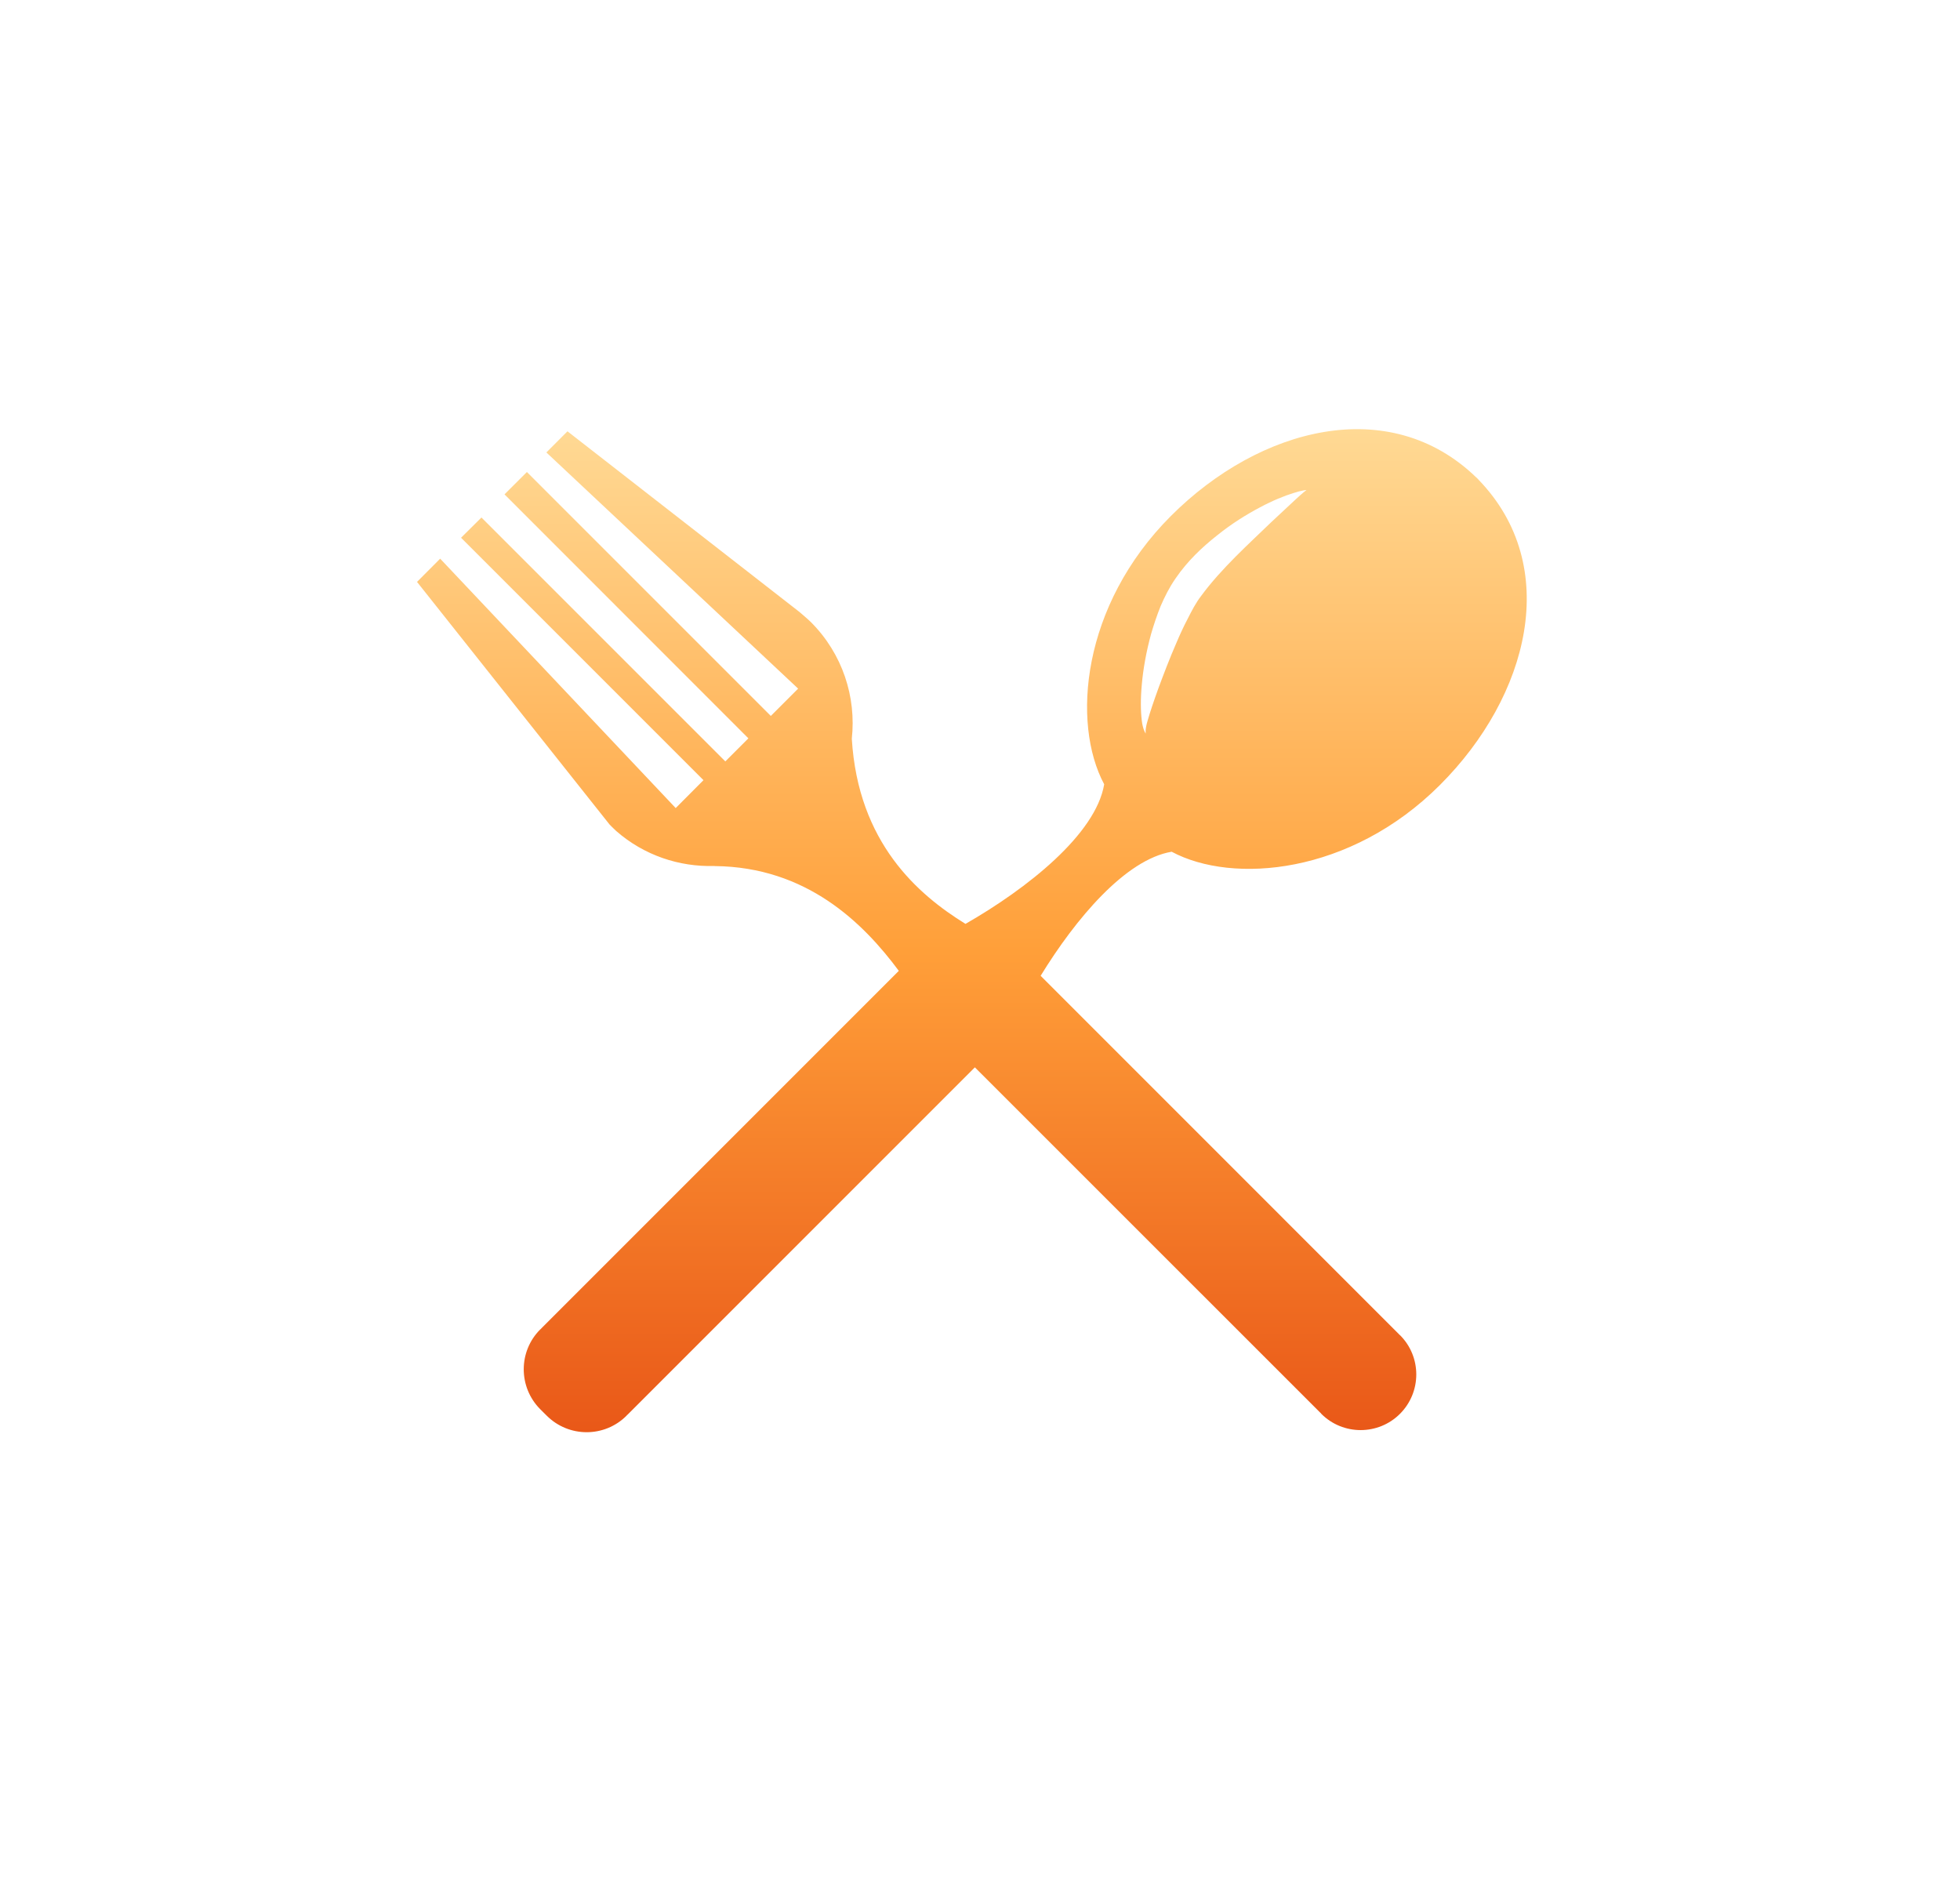 <svg width="47" height="45" viewBox="0 0 47 45" fill="none" xmlns="http://www.w3.org/2000/svg">
<g filter="url(#filter0_d_1_4713)">
<path d="M24.096 16.423C25.562 17.209 28.385 16.968 30.531 14.821C32.66 12.693 33.465 9.58 31.453 7.501L31.454 7.5C31.445 7.491 31.41 7.457 31.402 7.448C31.402 7.448 31.402 7.448 31.4 7.448C29.322 5.437 26.21 6.241 24.08 8.37C21.933 10.517 21.693 13.34 22.478 14.806C22.276 16.006 20.629 17.308 19.152 18.153C18.013 17.451 16.577 16.209 16.426 13.713C16.535 12.715 16.207 11.679 15.444 10.916C15.374 10.846 15.172 10.675 15.172 10.675L9.608 6.342L9.102 6.849L15.139 12.512L14.484 13.167L8.635 7.318L8.098 7.854L13.946 13.704L13.393 14.257L7.545 8.409L7.056 8.894L12.869 14.707L12.203 15.376L6.555 9.396L6 9.953L10.617 15.77C10.617 15.77 10.727 15.883 10.774 15.924C11.445 16.512 12.289 16.788 13.124 16.765C13.13 16.765 13.139 16.767 13.142 16.767C15.34 16.789 16.698 18.126 17.553 19.279C15.462 21.37 8.975 27.858 8.975 27.858L8.977 27.86C8.97 27.865 8.962 27.87 8.955 27.877C8.427 28.404 8.427 29.261 8.955 29.791C8.982 29.817 9.084 29.918 9.11 29.945C9.639 30.474 10.496 30.474 11.024 29.946C11.03 29.94 11.036 29.932 11.041 29.925L11.043 29.927C11.043 29.927 17.067 23.902 19.377 21.593C21.575 23.791 27.668 29.882 27.668 29.882L27.67 29.881C27.675 29.886 27.677 29.894 27.685 29.902C28.204 30.421 29.051 30.421 29.571 29.901C30.091 29.38 30.093 28.536 29.572 28.015C29.564 28.007 29.556 28.005 29.55 27.998L29.551 27.996C29.551 27.996 22.821 21.267 20.954 19.398C21.797 18.024 22.99 16.609 24.096 16.423ZM23.381 12.403C23.413 12.046 23.484 11.635 23.603 11.2C23.666 10.984 23.74 10.762 23.83 10.537C23.929 10.308 24.034 10.096 24.187 9.873C24.479 9.446 24.835 9.114 25.189 8.835C25.539 8.553 25.895 8.334 26.211 8.167C26.525 7.998 26.806 7.888 27.007 7.825C27.21 7.758 27.329 7.749 27.329 7.749C27.329 7.749 27.231 7.824 27.085 7.96C26.937 8.098 26.726 8.296 26.472 8.532C25.984 9.007 25.29 9.624 24.798 10.296C24.679 10.449 24.574 10.651 24.481 10.836C24.381 11.025 24.292 11.221 24.21 11.414C24.042 11.799 23.902 12.171 23.782 12.493C23.665 12.815 23.574 13.087 23.519 13.281C23.46 13.474 23.468 13.589 23.478 13.589C23.473 13.597 23.401 13.485 23.379 13.271C23.353 13.06 23.347 12.759 23.381 12.403Z" fill="url(#paint0_linear_1_4713)"/>
</g>
<defs>
<filter id="filter0_d_1_4713" x="0" y="0.291" width="46.611" height="44.051" filterUnits="userSpaceOnUse" color-interpolation-filters="sRGB">
<feFlood flood-opacity="0" result="BackgroundImageFix"/>
<feColorMatrix in="SourceAlpha" type="matrix" values="0 0 0 0 0 0 0 0 0 0 0 0 0 0 0 0 0 0 127 0" result="hardAlpha"/>
<feOffset dx="4" dy="4"/>
<feGaussianBlur stdDeviation="5"/>
<feComposite in2="hardAlpha" operator="out"/>
<feColorMatrix type="matrix" values="0 0 0 0 0 0 0 0 0 0 0 0 0 0 0 0 0 0 0.25 0"/>
<feBlend mode="normal" in2="BackgroundImageFix" result="effect1_dropShadow_1_4713"/>
<feBlend mode="normal" in="SourceGraphic" in2="effect1_dropShadow_1_4713" result="shape"/>
</filter>
<linearGradient id="paint0_linear_1_4713" x1="19.305" y1="6.291" x2="19.305" y2="30.342" gradientUnits="userSpaceOnUse">
<stop stop-color="#FFD994"/>
<stop offset="0.521" stop-color="#FF9F39"/>
<stop offset="1" stop-color="#E95818"/>
</linearGradient>
</defs>
</svg>
